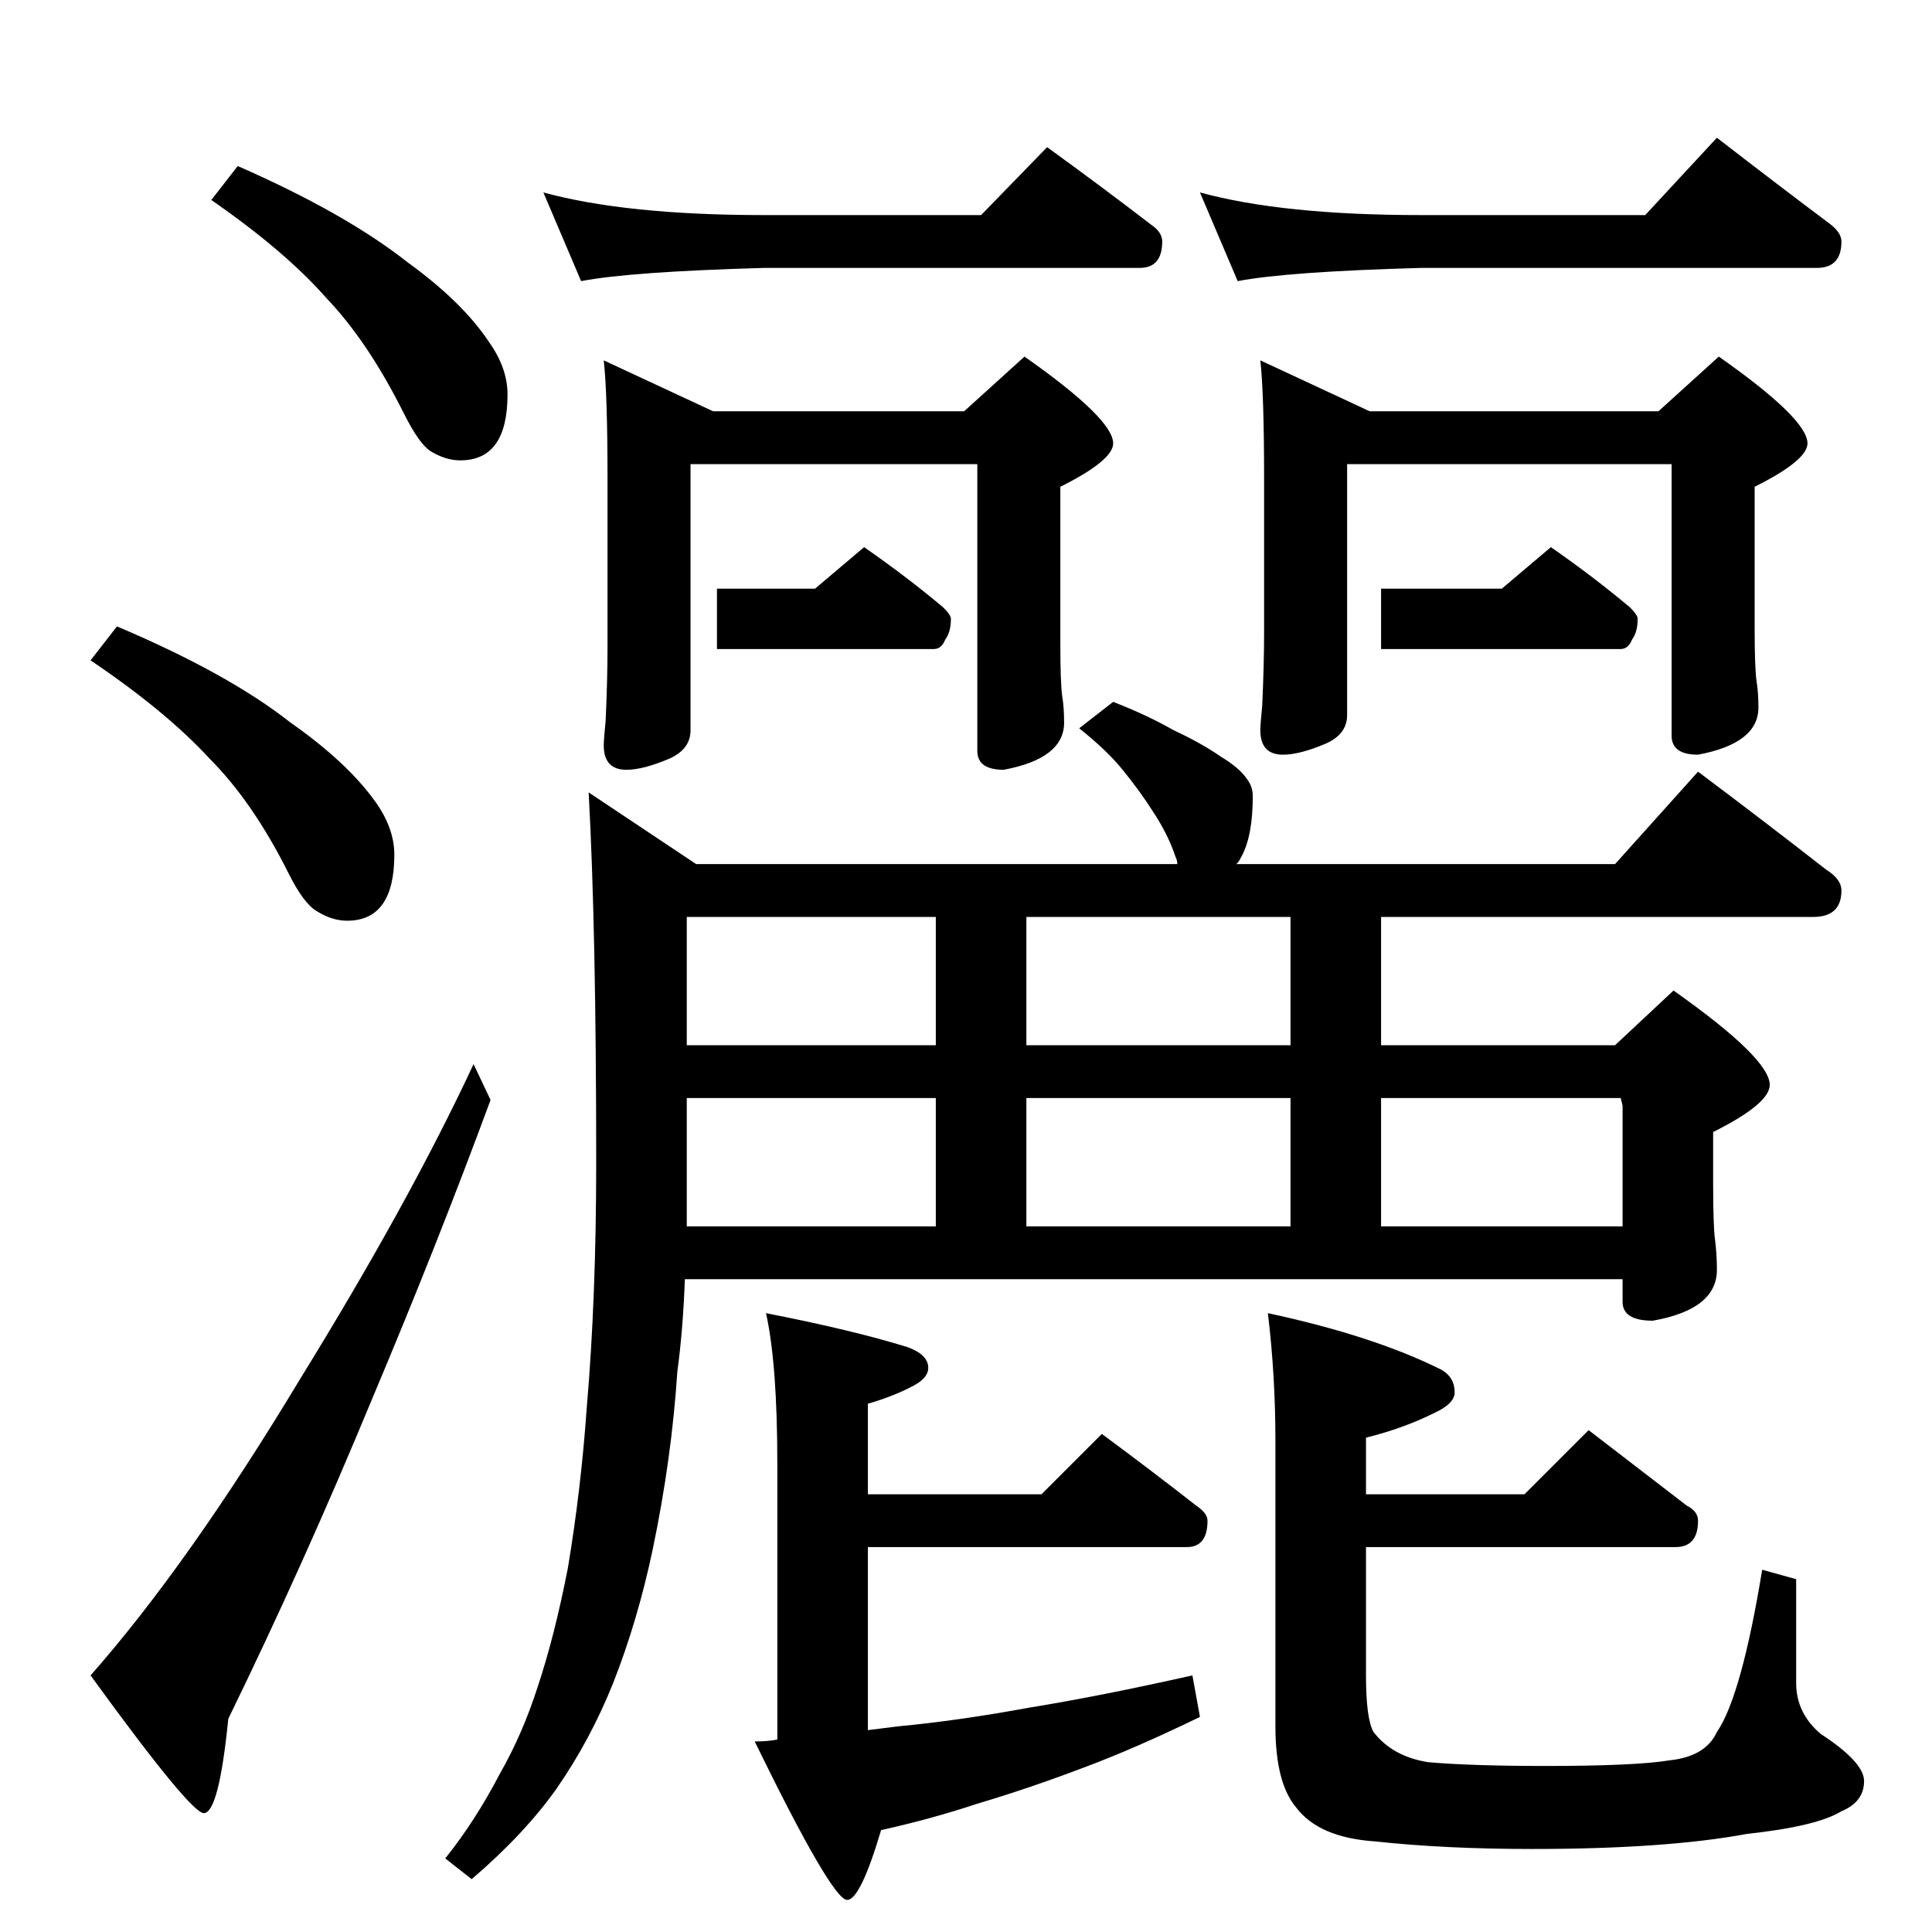 <?xml version="1.0" standalone="no"?>
<!DOCTYPE svg PUBLIC "-//W3C//DTD SVG 1.1//EN" "http://www.w3.org/Graphics/SVG/1.1/DTD/svg11.dtd" >
<svg xmlns="http://www.w3.org/2000/svg" xmlns:xlink="http://www.w3.org/1999/xlink" version="1.1" viewBox="0 -204 1024 1024">
  <g transform="matrix(1 0 0 -1 0 820)">
   <path fill="currentColor"
d="M126 936q57 -25 90 -51q29 -21 43 -42q10 -14 10 -28q0 -35 -25 -35q-8 0 -16 5q-6 4 -14 20q-19 38 -41 61q-22 25 -61 52zM62 692q59 -25 92 -51q30 -21 45 -42q10 -14 10 -28q0 -35 -25 -35q-8 0 -16 5q-7 4 -15 20q-19 38 -42 61q-23 25 -63 52zM251 460l9 -19
q-28 -76 -63 -159q-36 -87 -76 -169q-5 -50 -13 -50q-7 0 -60 73q52 59 111 157q58 94 92 167zM288 922q44 -12 117 -12h115l35 36q29 -21 55 -41q6 -4 6 -9q0 -14 -12 -14h-199q-71 -2 -97 -7zM320 833l58 -27h133l32 29q47 -33 47 -46q0 -9 -28 -23v-83q0 -21 1 -28
q1 -6 1 -14q0 -19 -32 -25q-14 0 -14 10v152h-152v-141q0 -10 -11 -15q-14 -6 -23 -6q-12 0 -12 13q0 3 1 13q1 22 1 39v89q0 45 -2 63zM636 922q44 -12 117 -12h119l38 41q31 -24 59 -45q7 -5 7 -10q0 -14 -13 -14h-210q-71 -2 -97 -7zM668 833l58 -27h153l32 29
q47 -33 47 -46q0 -9 -28 -23v-75q0 -21 1 -28q1 -6 1 -14q0 -19 -32 -25q-14 0 -14 10v144h-172v-133q0 -10 -11 -15q-14 -6 -23 -6q-12 0 -12 13q0 3 1 13q1 22 1 39v81q0 45 -2 63zM590 652q18 -7 32 -15q15 -7 25 -14q10 -6 14 -12q3 -4 3 -9q0 -21 -6 -32q-2 -4 -3 -4
h201l44 49q36 -27 68 -52q8 -5 8 -11q0 -14 -15 -14h-229v-68h124l31 29q51 -36 51 -50q0 -10 -30 -25v-27q0 -23 1 -30q1 -8 1 -16q0 -21 -34 -27q-16 0 -16 10v12h-497q-1 -27 -4 -49q-3 -46 -13 -94q-8 -38 -21 -71q-12 -30 -30 -56q-17 -24 -45 -48l-14 11q16 20 29 45
q12 21 20 46q9 27 16 63q7 42 10 85q5 58 5 130q0 123 -4 196l57 -38h255q0 2 -1 4q-4 12 -12 24q-7 11 -16 22q-8 10 -23 22zM364 374h132v68h-132v-68zM544 374h140v68h-140v-68zM732 374h128v64l-1 4h-127v-68zM364 470h132v68h-132v-68zM544 470h140v68h-140v-68z
M406 328q46 -9 75 -18q11 -4 11 -11q0 -5 -7 -9q-11 -6 -25 -10v-48h92l32 32q27 -20 50 -38q6 -4 6 -8q0 -14 -11 -14h-169v-97l16 2q32 3 70 10q37 6 86 17l4 -22q-35 -17 -62 -27q-29 -11 -56 -19q-24 -8 -51 -14q-11 -37 -18 -37q-8 0 -49 84q7 0 12 1v146q0 53 -6 80z
M842 266l52 -40q6 -3 6 -8q0 -14 -12 -14h-164v-68q0 -23 4 -30q10 -13 29 -16q23 -2 62 -2q48 0 66 3q19 2 25 15q13 19 24 86l18 -5v-55q0 -16 13 -27q23 -15 23 -25q0 -11 -12 -16q-13 -8 -50 -12q-43 -8 -114 -8q-46 0 -83 4q-30 2 -42 18q-11 13 -11 43v151q0 35 -4 68
q56 -12 92 -30q7 -4 7 -12q0 -6 -11 -11q-16 -8 -36 -13v-30h84zM458 734q23 -16 42 -32q4 -4 4 -6q0 -7 -3 -11q-2 -5 -6 -5h-115v32h52zM822 734q23 -16 42 -32q4 -4 4 -6q0 -7 -3 -11q-2 -5 -6 -5h-127v32h64z" />
  </g>

</svg>
